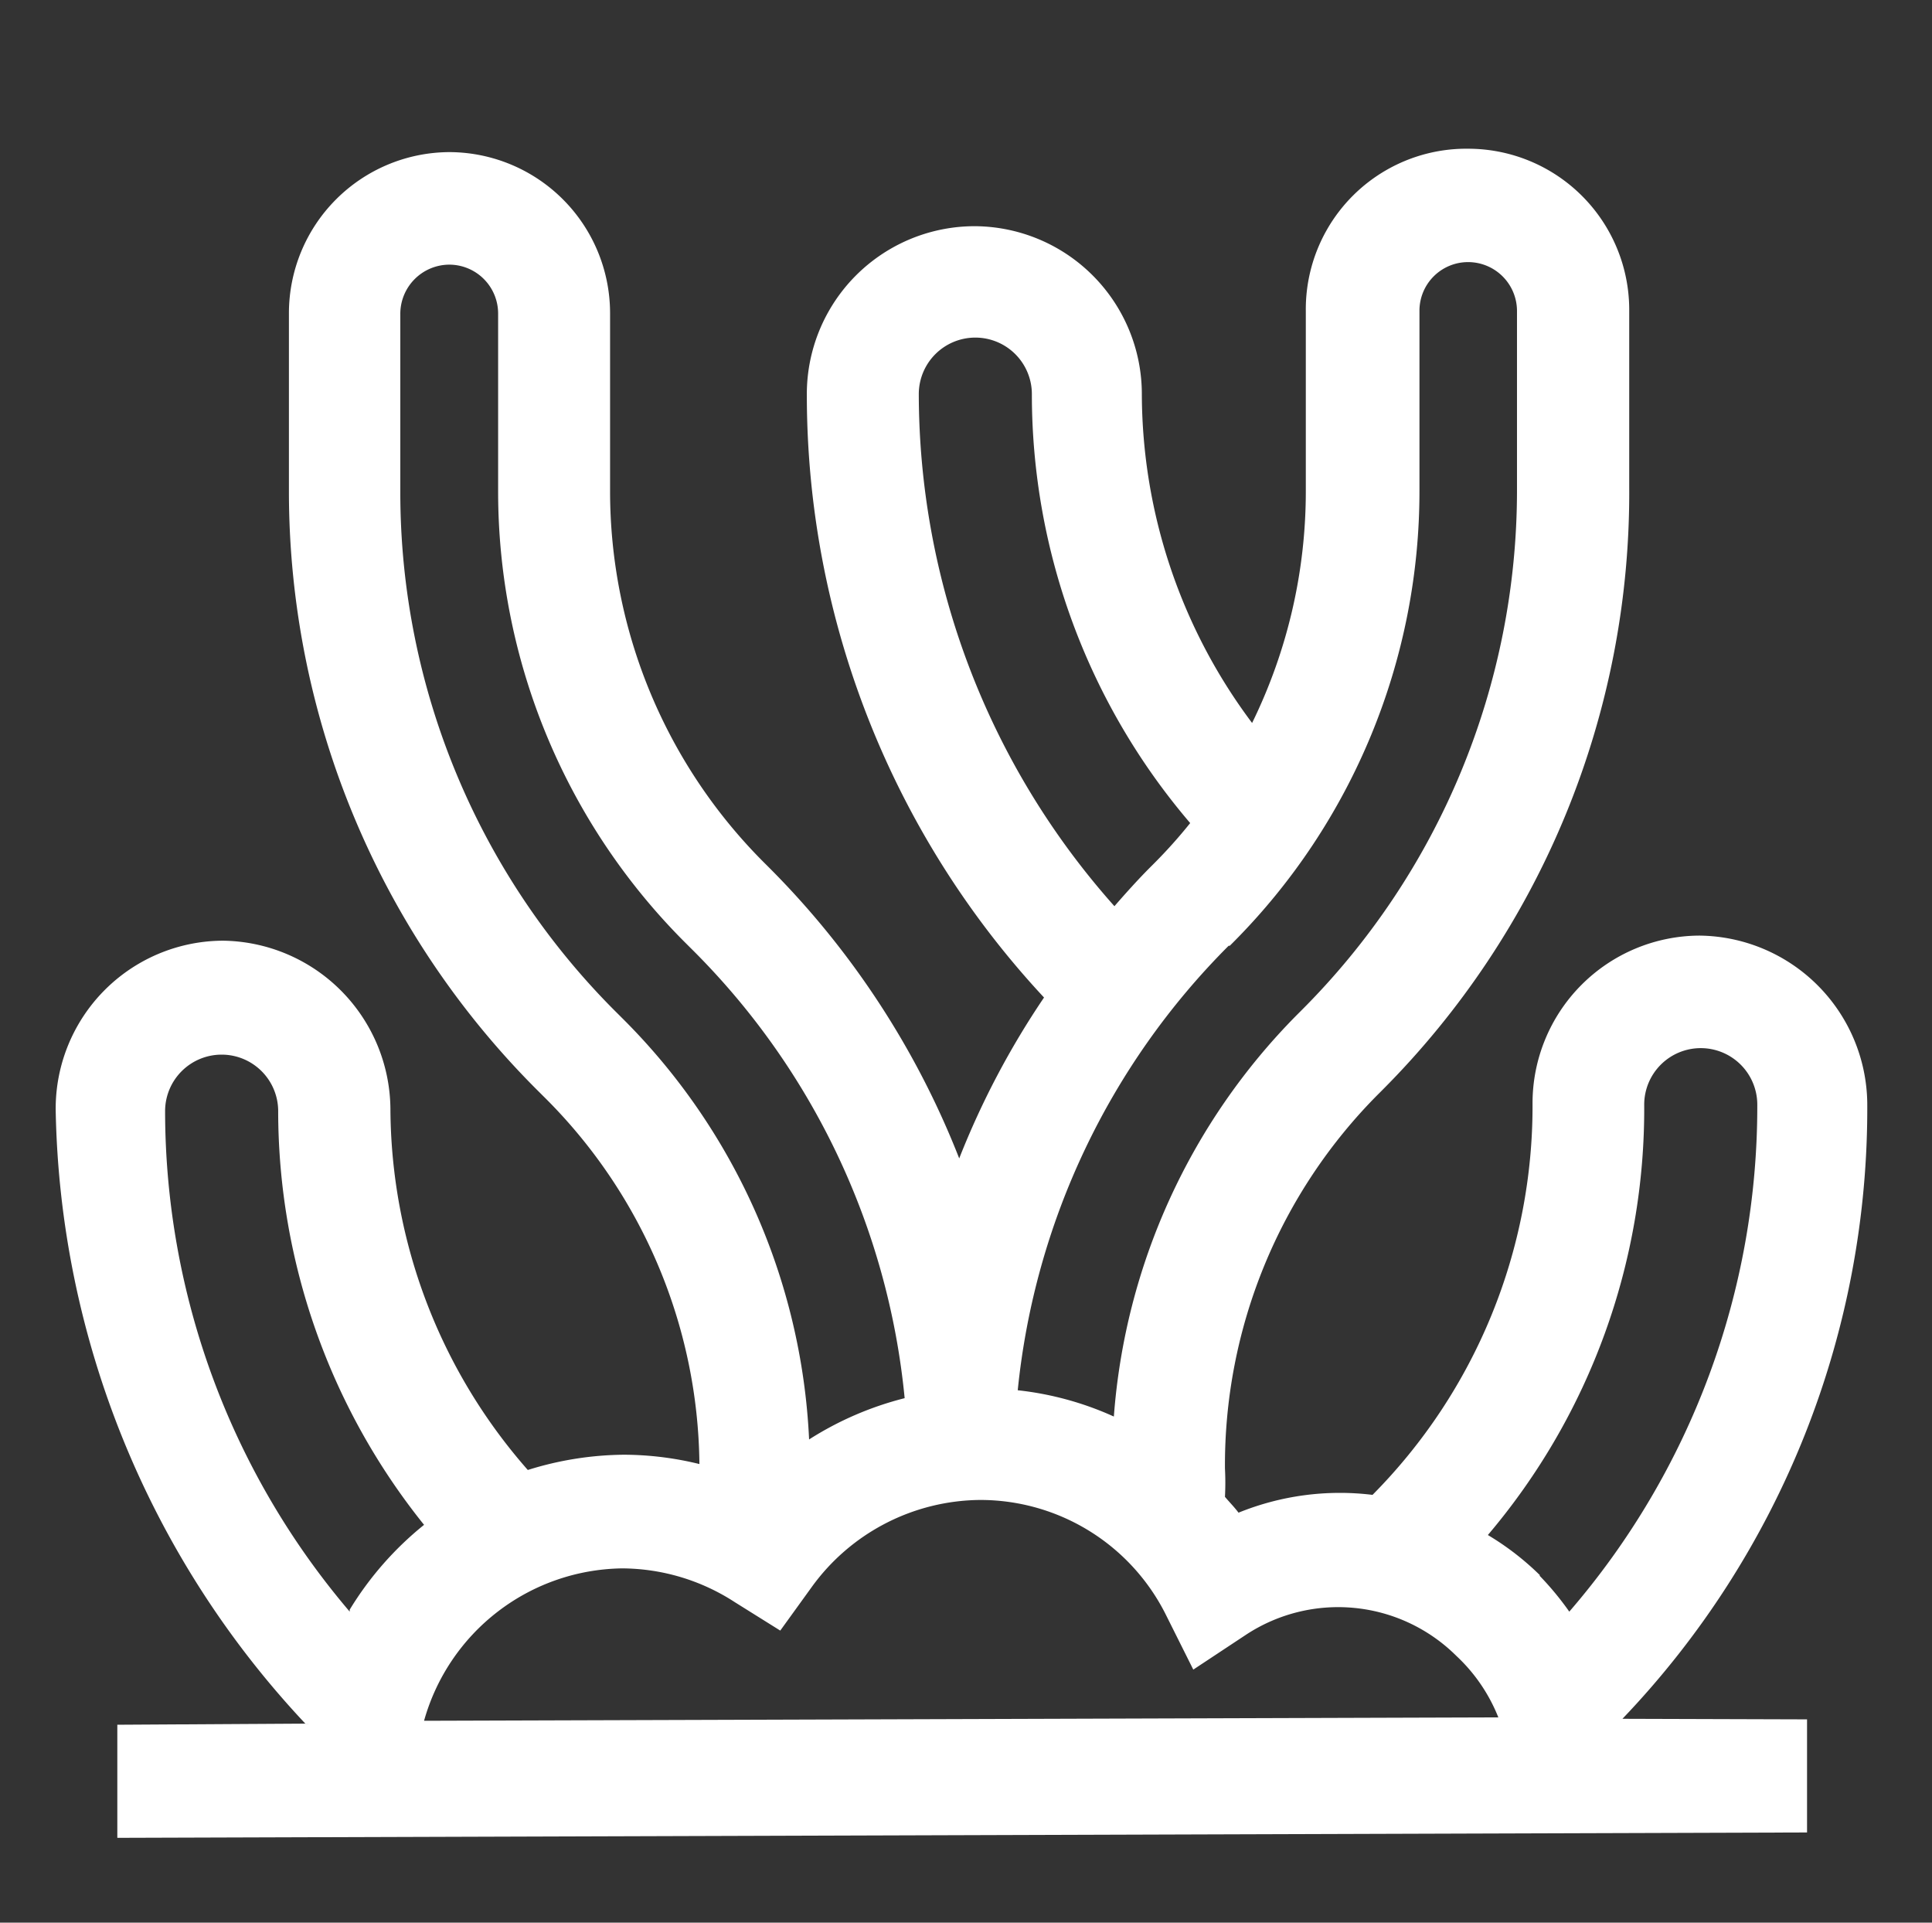 <svg xmlns="http://www.w3.org/2000/svg" viewBox="0 0 68.34 68"><rect x="0" y="0" width="68.34" height="68" fill="#333333" stroke="none"/><defs><style>.cls-1{fill:#fff;}.cls-2{fill:none;}</style></defs><title>algaAsset 3</title><g id="Layer_2" data-name="Layer 2"><g id="Capa_1" data-name="Capa 1"><path class="cls-1" d="M57.39,60.79A31.23,31.23,0,0,0,66.05,39a6,6,0,0,0-5.94-5.91h0a5.93,5.93,0,0,0-5.9,5.95,19.52,19.52,0,0,1-5.66,13.83,9.53,9.53,0,0,0-4.74.63c-.15-.2-.32-.37-.48-.56a9.47,9.47,0,0,0,0-1,18.58,18.58,0,0,1,5.44-13.26l.11-.11a29.9,29.9,0,0,0,8.75-21.32l0-6.32a5.7,5.7,0,0,0-5.68-5.67h0A5.68,5.68,0,0,0,46.19,11l0,6.32a18.6,18.6,0,0,1-1.9,8.25,19.46,19.46,0,0,1-3.9-11.62A5.94,5.94,0,0,0,34.48,8h0A5.94,5.94,0,0,0,28.54,14a31.27,31.27,0,0,0,8.39,21.28,29.29,29.29,0,0,0-3,5.69A30.06,30.06,0,0,0,27.22,30.7l-.12-.12a18.57,18.57,0,0,1-5.52-13.21l0-6.32a5.7,5.7,0,0,0-5.69-5.67h0a5.7,5.7,0,0,0-5.67,5.7l0,6.32a29.91,29.91,0,0,0,8.89,21.26l.12.12a18.53,18.53,0,0,1,5.51,13,11.33,11.33,0,0,0-2.66-.33h0a11.64,11.64,0,0,0-3.41.54,19.47,19.47,0,0,1-4.86-12.8,6,6,0,0,0-5.93-5.92h0a5.94,5.94,0,0,0-5.91,6,32.53,32.53,0,0,0,8.83,21.69L4.15,61v4l59.77-.19,0-4ZM32.5,13.94a2,2,0,0,1,2-2h0a2,2,0,0,1,2,2,23.33,23.33,0,0,0,5.6,15.17,17.47,17.47,0,0,1-1.29,1.44l-.11.11c-.45.45-.87.92-1.28,1.39A27.27,27.27,0,0,1,32.5,13.94Zm11,19.51.12-.12a22.61,22.61,0,0,0,6.59-16l0-6.33a1.72,1.72,0,0,1,1.72-1.73h0a1.73,1.73,0,0,1,1.73,1.72l0,6.32A26,26,0,0,1,46,35.77l-.12.12A22.56,22.56,0,0,0,39.4,50.1,11.14,11.14,0,0,0,36,49.17,25.91,25.91,0,0,1,43.46,33.45ZM22,36l-.12-.12a25.94,25.94,0,0,1-7.72-18.46l0-6.32a1.74,1.74,0,0,1,1.73-1.74h0a1.73,1.73,0,0,1,1.73,1.73l0,6.32a22.54,22.54,0,0,0,6.69,16l.12.12A25.89,25.89,0,0,1,32,49.45h0a11.54,11.54,0,0,0-3.38,1.46A22.48,22.48,0,0,0,22,36Zm-9.63,21a27.31,27.31,0,0,1-6.53-17.7,2,2,0,0,1,2-2h0a2,2,0,0,1,2,2A23.38,23.38,0,0,0,15,53.93,11.57,11.57,0,0,0,12.37,56.93ZM15,60.86A7.38,7.38,0,0,1,22,55.47h0a7.37,7.37,0,0,1,4,1.2l1.6,1,1.12-1.55a7.42,7.42,0,0,1,5.95-3.07h0a7.34,7.34,0,0,1,6.54,4l1,2,1.86-1.23a5.93,5.93,0,0,1,7.44.74A6,6,0,0,1,53,60.74Zm39.48-5.14a9.74,9.74,0,0,0-1.85-1.43,23.29,23.29,0,0,0,5.53-15.22,2,2,0,0,1,2-2h0a2,2,0,0,1,2,2A27.32,27.32,0,0,1,55.51,57,10.55,10.55,0,0,0,54.45,55.72Z"/><rect class="cls-2" width="68.34" height="68"/></g></g></svg>